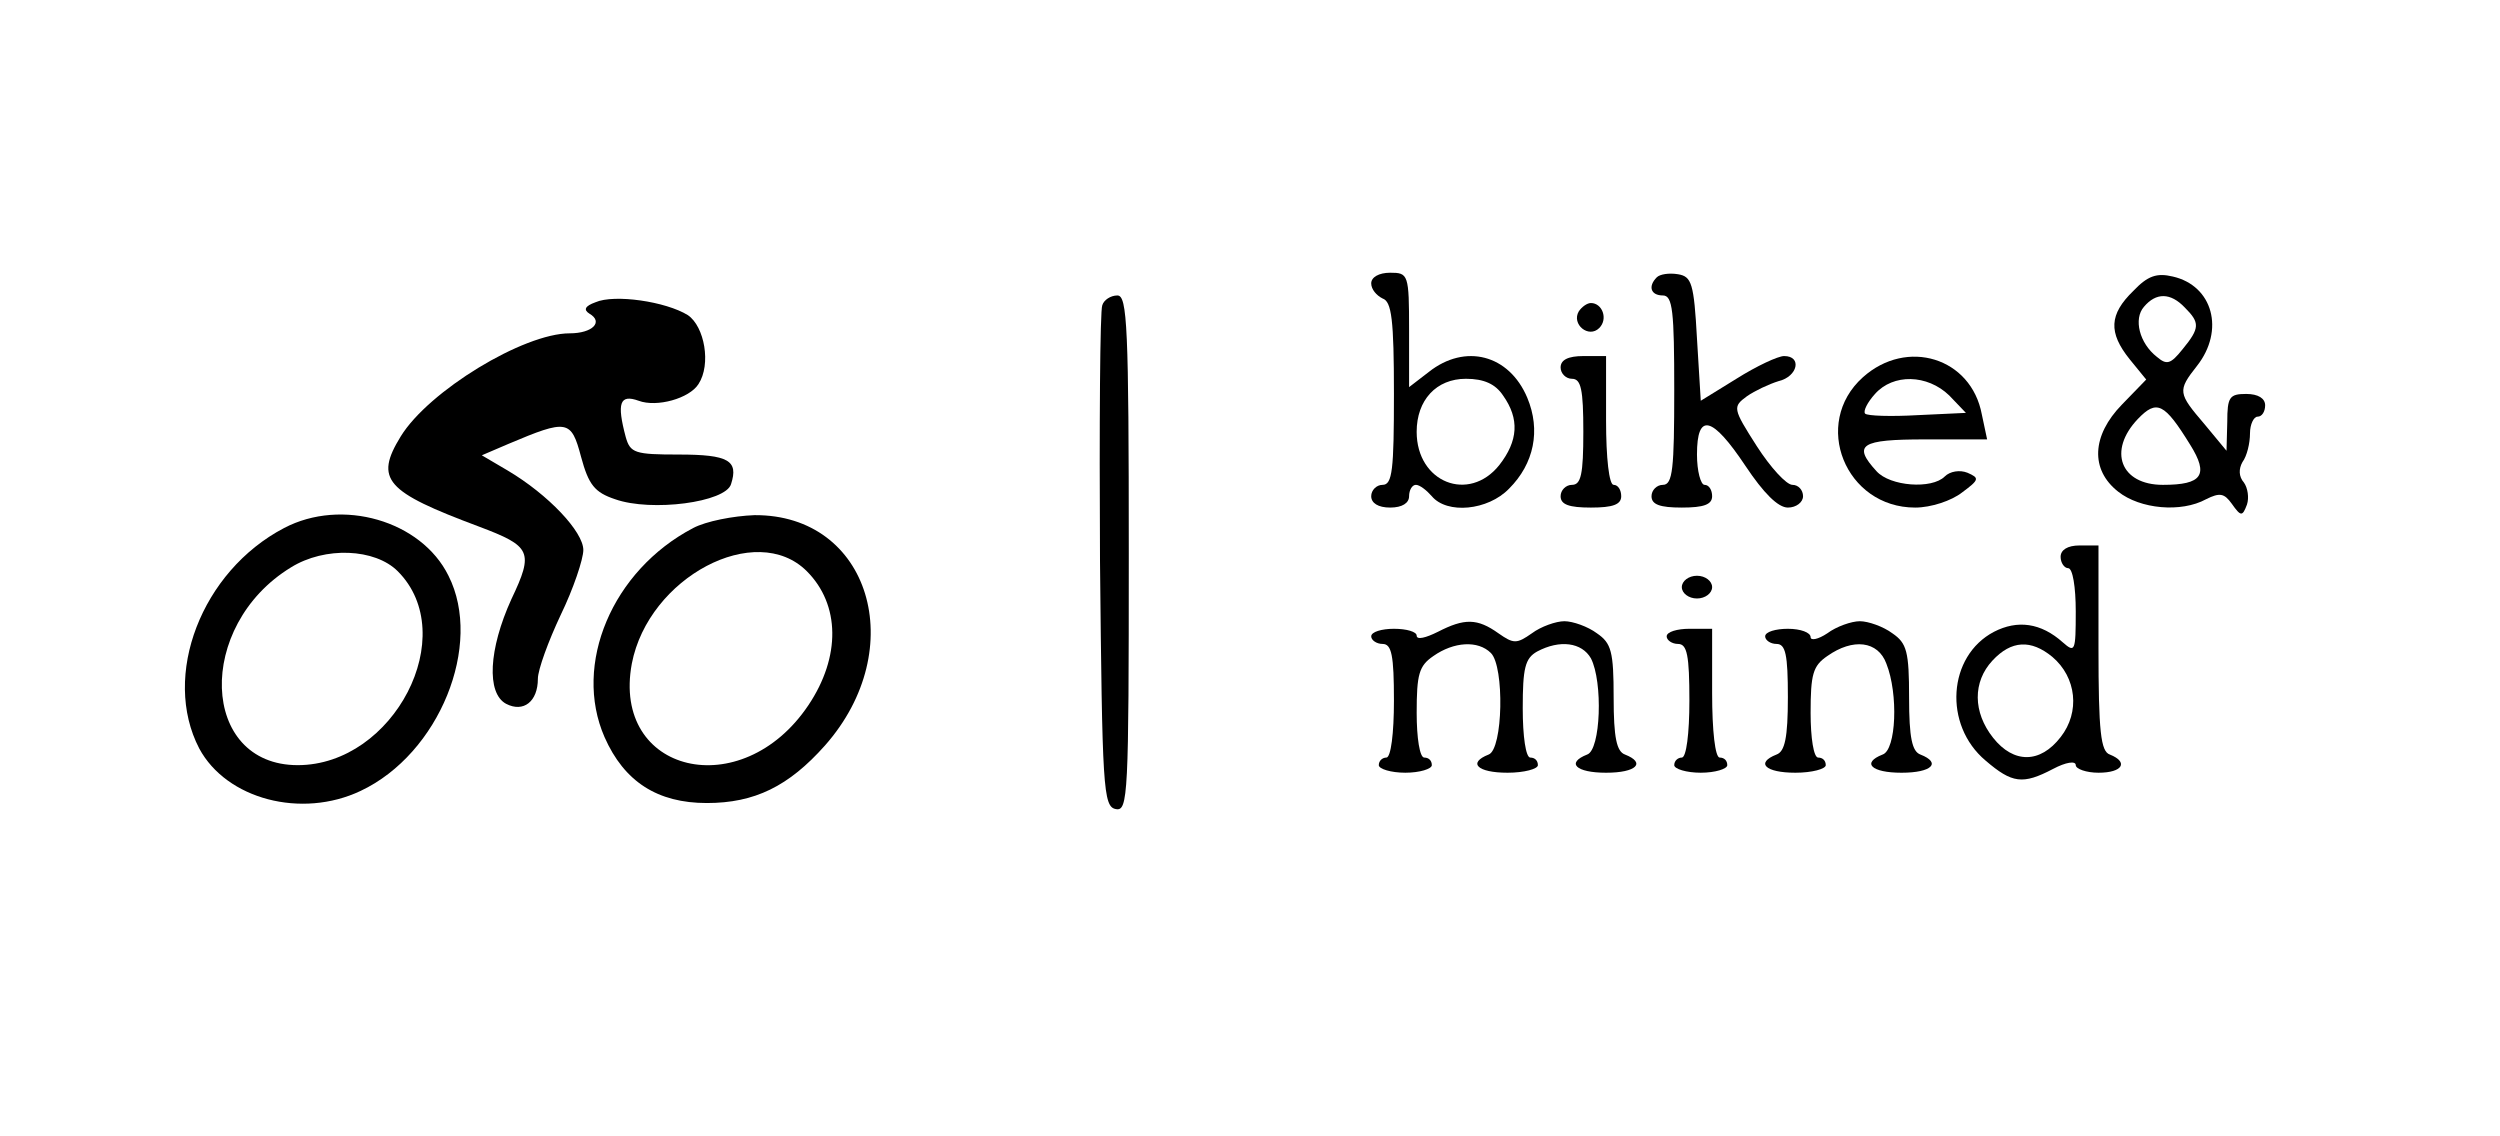 <?xml version="1.0" standalone="no"?>
<!DOCTYPE svg PUBLIC "-//W3C//DTD SVG 20010904//EN"
 "http://www.w3.org/TR/2001/REC-SVG-20010904/DTD/svg10.dtd">
<svg version="1.0" xmlns="http://www.w3.org/2000/svg"
 width="330pt" height="150pt" viewBox="0 0 330 150"
 preserveAspectRatio="xMidYMid meet">

<g transform="translate(0,150) scale(0.1,-0.1)"
fill="#000000" stroke="none">
<path d="M1810 1126 c0 -8 7 -16 15 -20 12 -4 15 -28 15 -126 0 -100 -2 -120
-15 -120 -8 0 -15 -7 -15 -15 0 -9 9 -15 25 -15 16 0 25 6 25 15 0 8 4 15 9
15 5 0 14 -7 21 -15 20 -24 74 -19 102 10 33 33 42 77 24 120 -24 57 -82 72
-130 34 l-26 -20 0 75 c0 74 -1 76 -25 76 -15 0 -25 -6 -25 -14z m174 -148
c22 -31 20 -60 -5 -92 -40 -50 -109 -23 -109 44 0 42 26 70 65 70 24 0 39 -7
49 -22z"/>
<path d="M2187 1134 c-12 -12 -8 -24 8 -24 13 0 15 -21 15 -125 0 -104 -2
-125 -15 -125 -8 0 -15 -7 -15 -15 0 -11 11 -15 40 -15 29 0 40 4 40 15 0 8
-4 15 -10 15 -5 0 -10 18 -10 40 0 56 20 51 64 -15 24 -36 43 -55 56 -55 11 0
20 7 20 15 0 8 -6 15 -14 15 -8 0 -29 23 -47 51 -32 50 -32 52 -13 66 10 7 29
16 42 20 25 6 31 33 7 33 -8 0 -36 -13 -63 -30 l-47 -29 -5 82 c-4 73 -7 82
-25 85 -12 2 -24 0 -28 -4z"/>
<path d="M2816 1116 c-32 -31 -33 -55 -5 -90 l22 -27 -32 -33 c-40 -41 -42
-86 -5 -115 29 -23 83 -28 116 -10 18 9 24 8 34 -6 12 -17 14 -17 20 -1 3 9 1
22 -4 29 -7 8 -7 18 -2 27 6 8 10 25 10 38 0 12 5 22 10 22 6 0 10 7 10 15 0
9 -9 15 -25 15 -22 0 -25 -4 -25 -37 l-1 -38 -29 35 c-35 41 -36 44 -10 77 37
47 21 106 -32 118 -21 5 -33 1 -52 -19z m68 -22 c20 -20 20 -27 -3 -55 -16
-20 -21 -21 -34 -10 -23 18 -31 50 -17 66 16 19 35 19 54 -1z m7 -181 c25 -40
16 -53 -36 -53 -56 0 -73 45 -33 87 25 26 35 21 69 -34z"/>
<path d="M786 1101 c-14 -5 -16 -10 -8 -15 19 -11 4 -26 -26 -26 -61 0 -186
-76 -223 -136 -35 -57 -20 -73 103 -119 69 -26 73 -33 43 -96 -30 -66 -33
-124 -7 -138 23 -12 42 3 42 33 0 12 14 50 30 84 17 35 30 74 30 86 0 24 -46
73 -100 105 l-34 20 35 15 c78 33 83 32 96 -17 10 -37 18 -47 45 -56 48 -17
146 -4 153 20 10 31 -3 39 -69 39 -58 0 -64 2 -70 23 -12 45 -8 57 17 48 24
-9 67 3 79 22 17 26 8 76 -14 91 -29 18 -97 28 -122 17z"/>
<path d="M1455 1097 c-3 -7 -4 -158 -3 -337 3 -300 4 -325 21 -328 16 -3 17
18 17 337 0 300 -2 341 -15 341 -9 0 -18 -6 -20 -13z"/>
<path d="M2084 1089 c-10 -17 13 -36 27 -22 12 12 4 33 -11 33 -5 0 -12 -5
-16 -11z"/>
<path d="M2060 1015 c0 -8 7 -15 15 -15 12 0 15 -14 15 -70 0 -56 -3 -70 -15
-70 -8 0 -15 -7 -15 -15 0 -11 11 -15 40 -15 29 0 40 4 40 15 0 8 -4 15 -10
15 -6 0 -10 35 -10 85 l0 85 -30 0 c-20 0 -30 -5 -30 -15z"/>
<path d="M2459 1002 c-68 -61 -23 -172 69 -172 21 0 48 9 62 20 23 17 23 19 7
26 -10 4 -23 2 -30 -5 -17 -17 -72 -13 -90 7 -32 35 -21 42 64 42 l82 0 -7 33
c-14 75 -99 101 -157 49z m114 -24 l22 -23 -64 -3 c-35 -2 -66 -1 -69 2 -3 3
3 15 13 26 24 27 69 26 98 -2z"/>
<path d="M375 803 c-109 -57 -162 -195 -112 -291 36 -67 135 -93 213 -56 104
49 162 193 116 284 -36 73 -141 103 -217 63z m150 -57 c84 -84 -5 -256 -132
-256 -129 0 -135 184 -9 261 45 28 111 25 141 -5z"/>
<path d="M915 803 c-107 -56 -159 -180 -117 -276 26 -59 70 -87 135 -87 63 0
108 22 156 76 113 128 59 305 -93 304 -28 -1 -64 -8 -81 -17z m150 -57 c44
-44 45 -113 2 -177 -88 -131 -260 -90 -233 55 22 114 164 189 231 122z"/>
<path d="M2720 765 c0 -8 5 -15 10 -15 6 0 10 -25 10 -57 0 -53 -1 -55 -17
-41 -29 26 -60 30 -91 14 -61 -32 -67 -123 -11 -170 35 -30 49 -32 89 -11 17
9 30 11 30 5 0 -5 14 -10 30 -10 32 0 40 14 15 24 -12 4 -15 30 -15 141 l0
135 -25 0 c-16 0 -25 -6 -25 -15z m-11 -132 c32 -27 37 -73 11 -106 -27 -35
-62 -35 -89 -1 -27 34 -27 74 -1 102 25 27 51 28 79 5z"/>
<path d="M2220 725 c0 -8 9 -15 20 -15 11 0 20 7 20 15 0 8 -9 15 -20 15 -11
0 -20 -7 -20 -15z"/>
<path d="M1898 666 c-16 -8 -28 -11 -28 -5 0 5 -13 9 -30 9 -16 0 -30 -4 -30
-10 0 -5 7 -10 15 -10 12 0 15 -15 15 -75 0 -43 -4 -75 -10 -75 -5 0 -10 -4
-10 -10 0 -5 16 -10 35 -10 19 0 35 5 35 10 0 6 -4 10 -10 10 -6 0 -10 26 -10
59 0 51 3 62 22 75 27 19 59 21 76 4 18 -18 16 -127 -3 -134 -28 -11 -15 -24
25 -24 22 0 40 5 40 10 0 6 -4 10 -10 10 -6 0 -10 28 -10 65 0 53 3 66 19 75
30 16 59 12 71 -9 16 -31 13 -121 -5 -127 -28 -11 -15 -24 25 -24 40 0 53 13
25 24 -11 4 -15 22 -15 75 0 61 -3 72 -22 85 -12 9 -32 16 -43 16 -11 0 -31
-7 -43 -16 -20 -14 -24 -14 -44 0 -28 20 -45 20 -80 2z"/>
<path d="M2412 664 c-12 -8 -22 -10 -22 -5 0 6 -13 11 -30 11 -16 0 -30 -4
-30 -10 0 -5 7 -10 15 -10 12 0 15 -14 15 -70 0 -54 -4 -72 -15 -76 -28 -11
-15 -24 25 -24 22 0 40 5 40 10 0 6 -4 10 -10 10 -6 0 -10 26 -10 59 0 51 3
62 22 75 34 24 67 20 78 -10 16 -40 13 -114 -5 -120 -28 -11 -15 -24 25 -24
40 0 53 13 25 24 -11 4 -15 22 -15 75 0 61 -3 72 -22 85 -12 9 -32 16 -43 16
-11 0 -31 -7 -43 -16z"/>
<path d="M2200 660 c0 -5 7 -10 15 -10 12 0 15 -15 15 -75 0 -43 -4 -75 -10
-75 -5 0 -10 -4 -10 -10 0 -5 16 -10 35 -10 19 0 35 5 35 10 0 6 -4 10 -10 10
-6 0 -10 35 -10 85 l0 85 -30 0 c-16 0 -30 -4 -30 -10z"/>
</g>
</svg>
